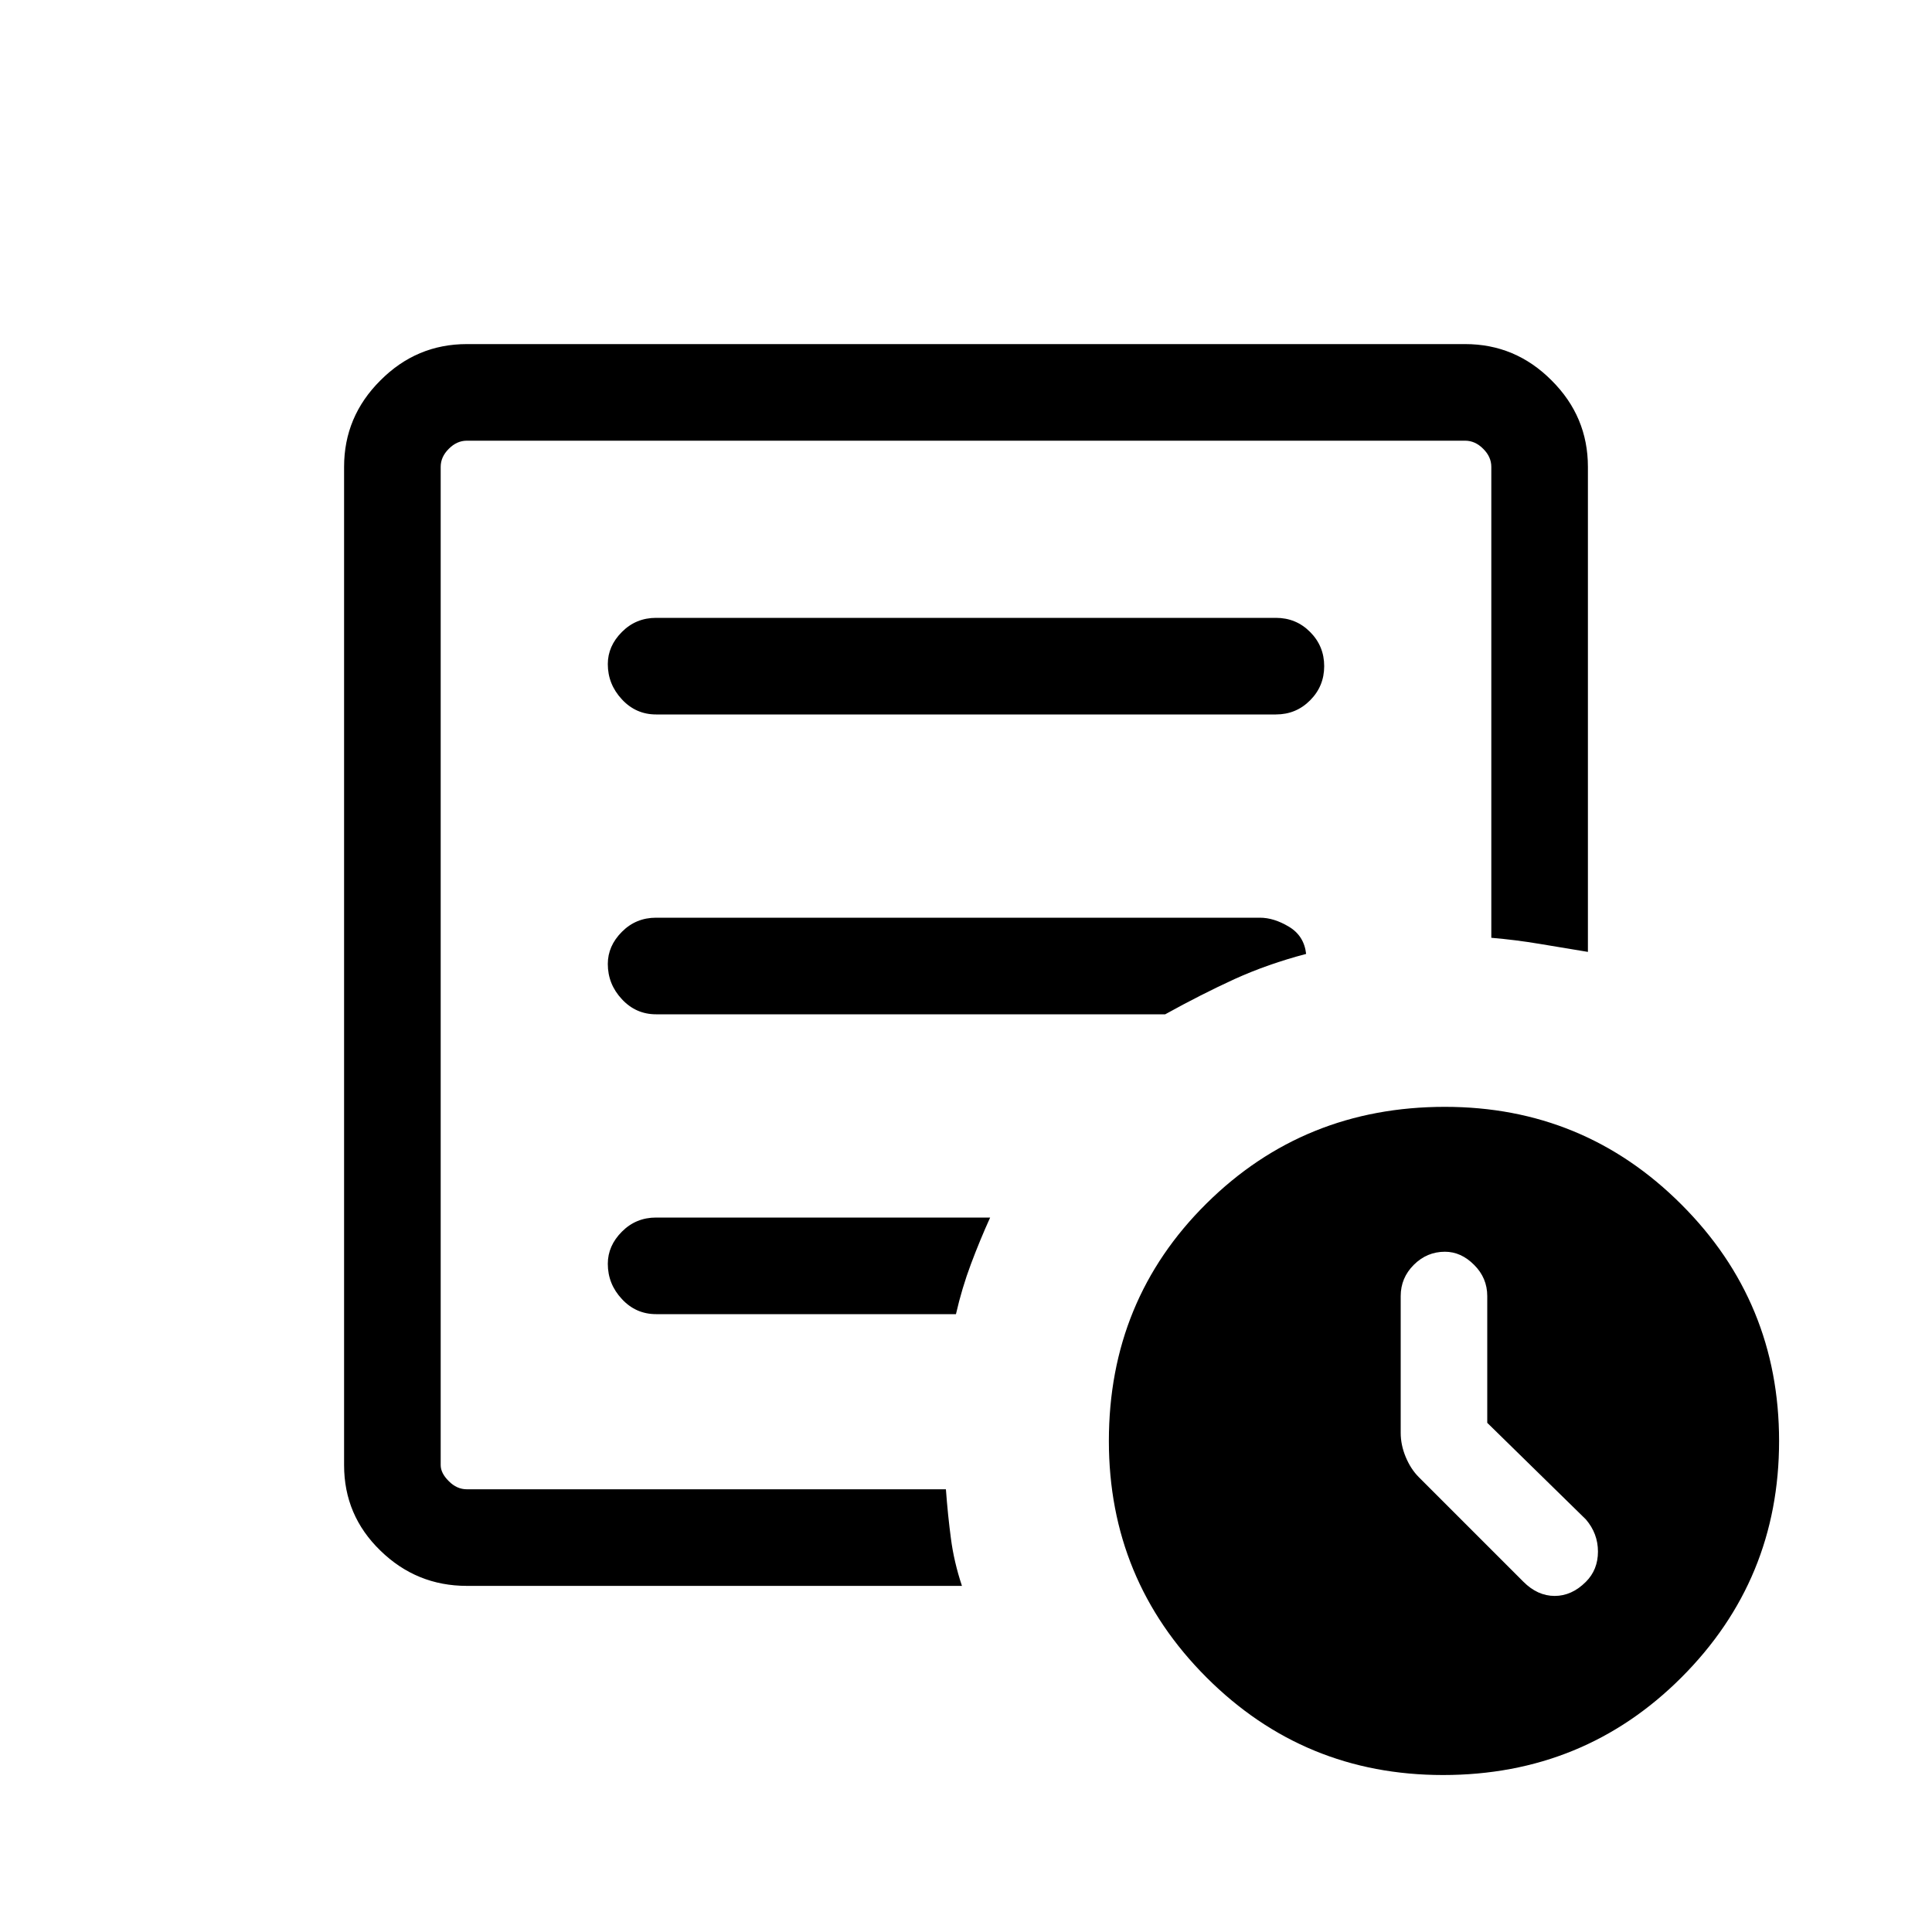 <svg xmlns="http://www.w3.org/2000/svg" height="20" width="20"><path d="M15.396 14.729v-1.312q0-.188-.136-.323-.135-.136-.302-.136-.187 0-.323.136-.135.135-.135.323v1.416q0 .125.052.25t.136.209l1.083 1.083q.146.146.323.146.177 0 .323-.146.125-.125.125-.313 0-.187-.125-.333ZM4.833 16.417q-.521 0-.895-.365-.376-.364-.376-.885V4.833q0-.521.376-.895.374-.376.895-.376h10.334q.521 0 .895.376.376.374.376.895v5.021l-.5-.083q-.25-.042-.5-.063V4.833q0-.104-.084-.187-.083-.084-.187-.084H4.833q-.104 0-.187.084-.084.083-.084.187v10.334q0 .083.084.166.083.084.187.084h4.959q.02.271.052.51.031.24.114.49Zm-.271-1.542v.542V4.562v5.146-.041 5.208Zm1.73-1.792q0 .209.146.365.145.156.354.156h3.104q.062-.271.156-.521t.198-.479H6.792q-.209 0-.354.146-.146.146-.146.333Zm0-3.104q0 .209.146.365.145.156.354.156h5.27q.376-.208.719-.365.344-.156.74-.26-.021-.187-.177-.281-.156-.094-.302-.094h-6.25q-.209 0-.354.146-.146.146-.146.333Zm0-3.104q0 .208.146.365.145.156.354.156h6.416q.209 0 .354-.146.146-.146.146-.354t-.146-.354q-.145-.146-.354-.146H6.792q-.209 0-.354.146-.146.146-.146.333Zm8.646 11.5q-1.438 0-2.448-1.01-1.011-1.011-1.011-2.448 0-1.459 1.011-2.459 1.01-1 2.468-1 1.438 0 2.448 1.011 1.011 1.01 1.011 2.448 0 1.437-1.011 2.448-1.01 1.01-2.468 1.01Z"/></svg>